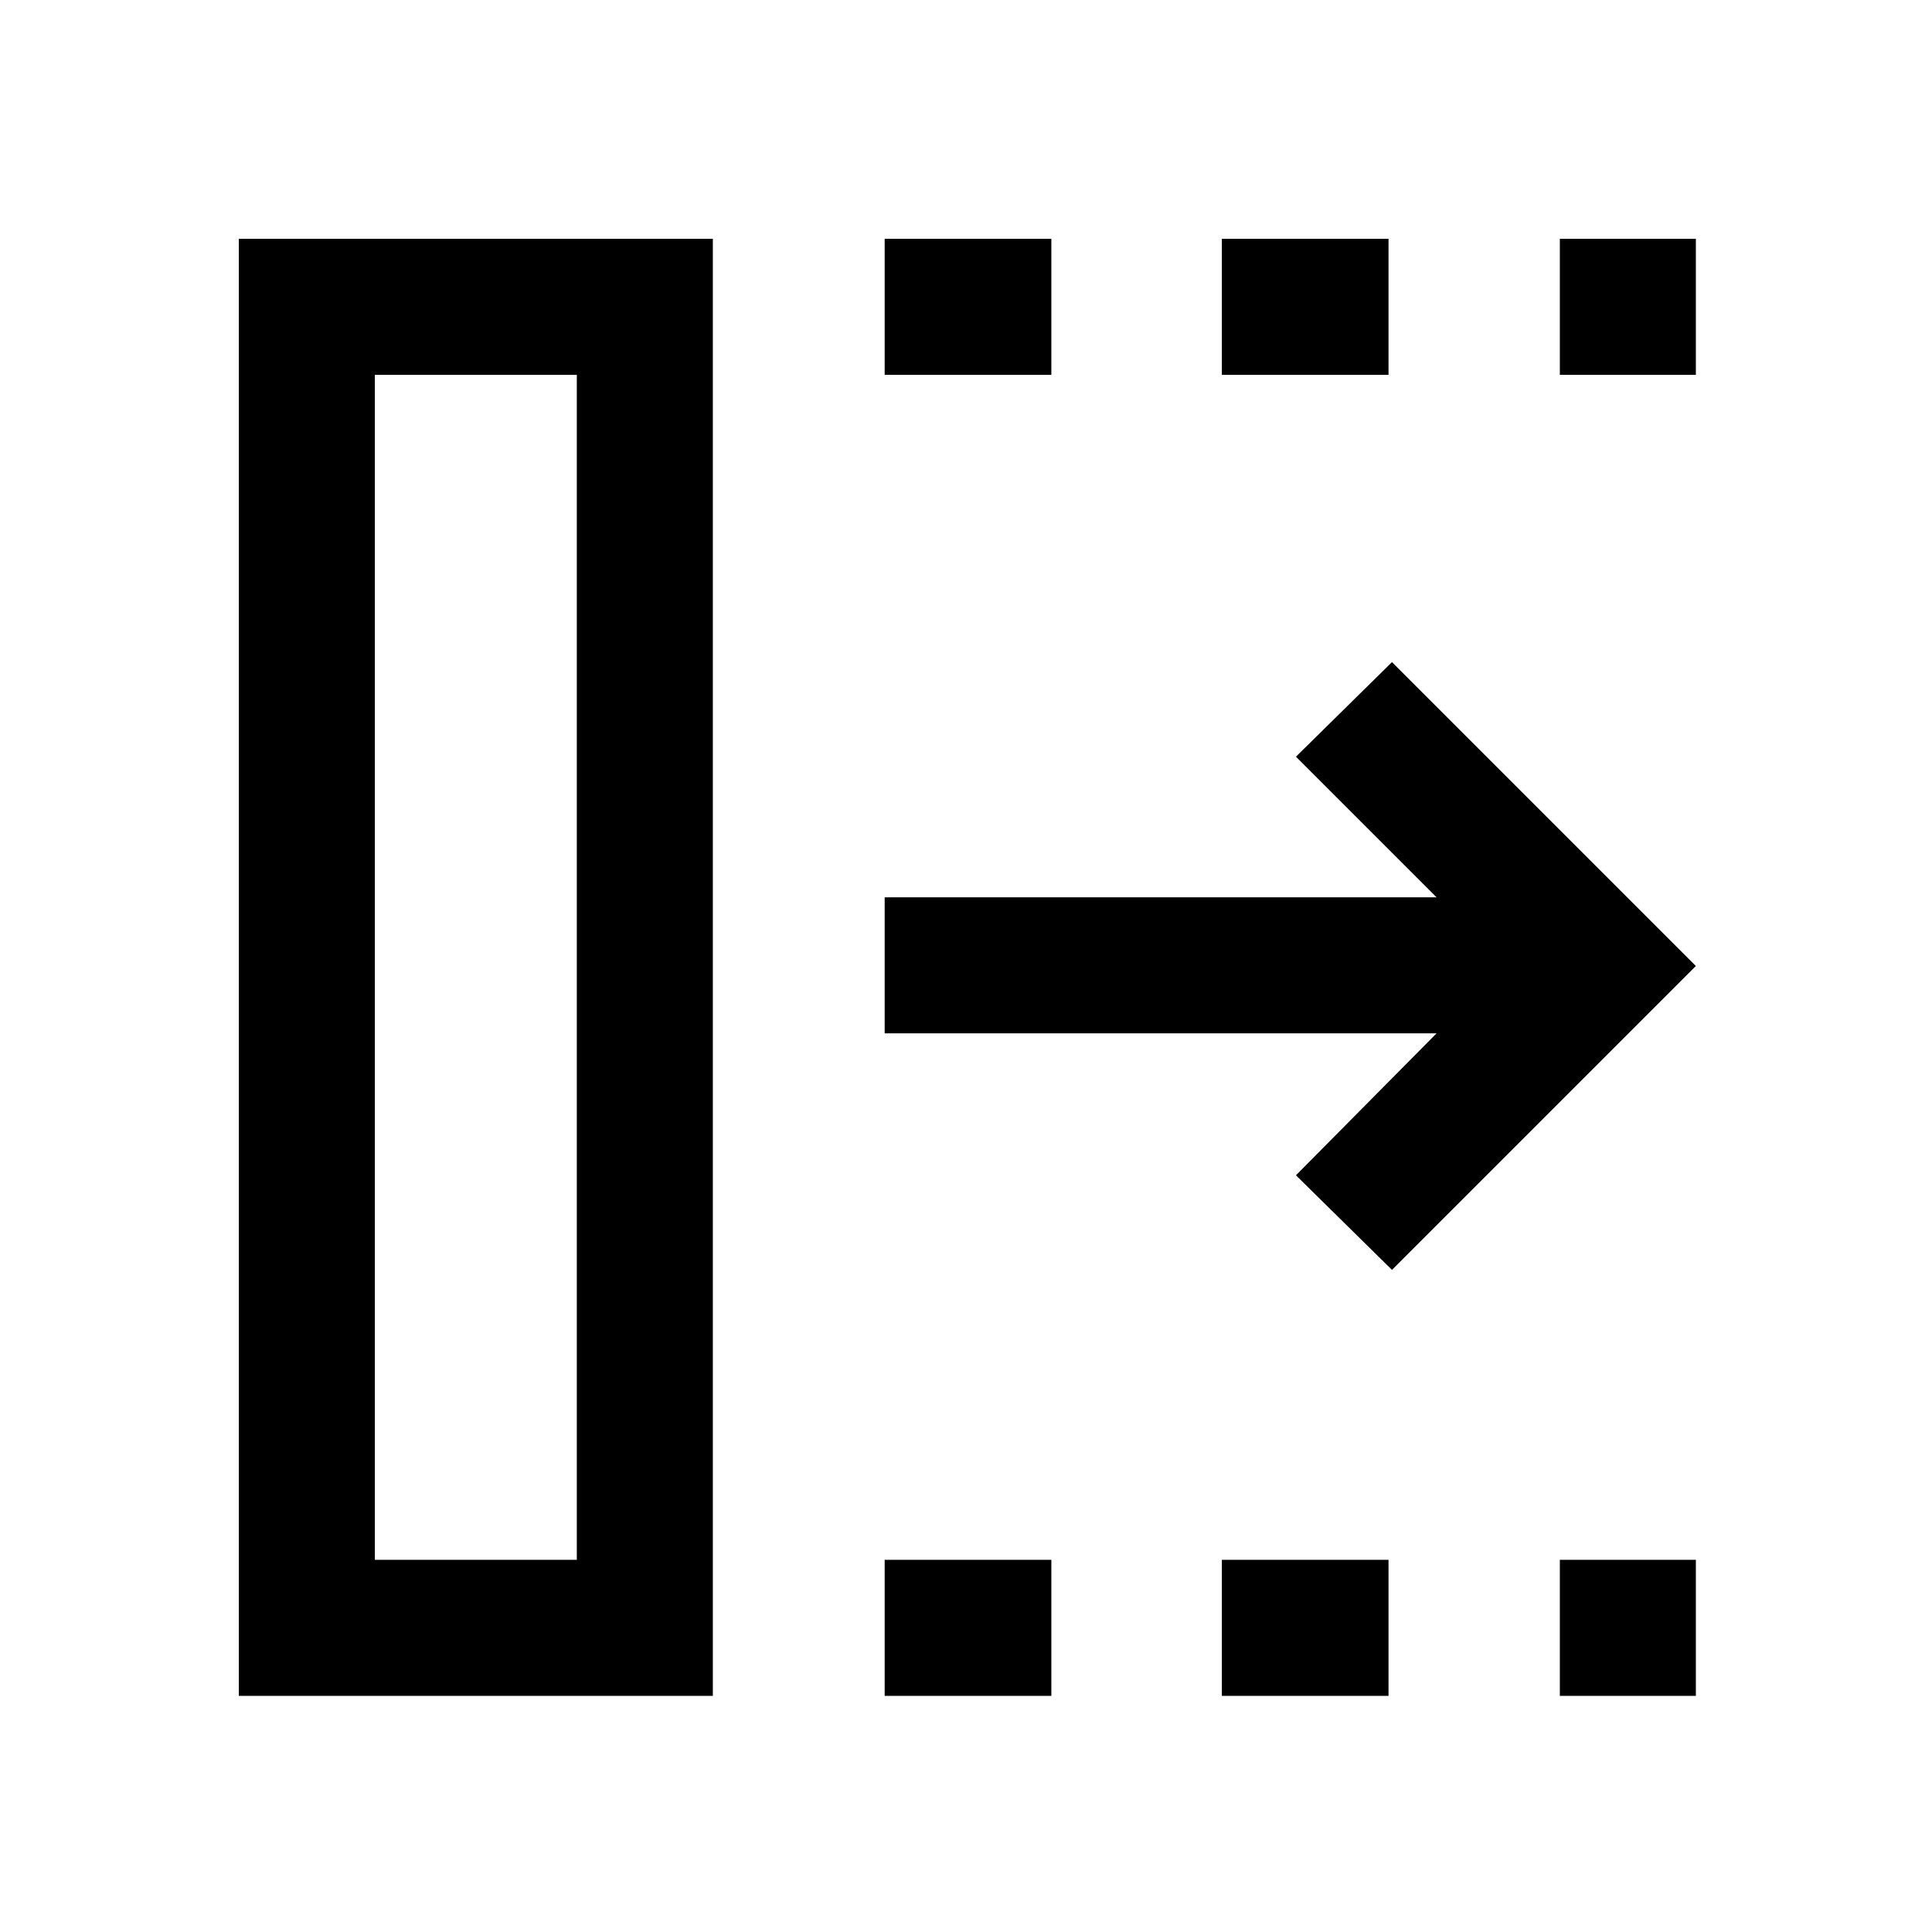 <svg xmlns="http://www.w3.org/2000/svg" height="40" viewBox="0 96 960 960" width="40"><path d="M439.59 938.665v-67.588h82.82v67.588h-82.82Zm0-656.409v-67.588h82.82v67.588h-82.82Zm167.538 656.409v-67.588h82.821v67.588h-82.821Zm0-656.409v-67.588h82.821v67.588h-82.821Zm167.949 656.409v-67.588h67.588v67.588h-67.588Zm0-656.409v-67.588h67.588v67.588h-67.588Zm-83.411 444.743L643.949 680l69.873-70.539H439.59v-67.588h274.232L643.949 472l47.717-46.999L842.665 576 691.666 726.999Zm-505.41 144.078h100.361V282.256H186.256v588.821Zm-67.588 67.588V214.668h235.537v723.997H118.668Zm67.588-67.588h100.361-100.361Z"/></svg>